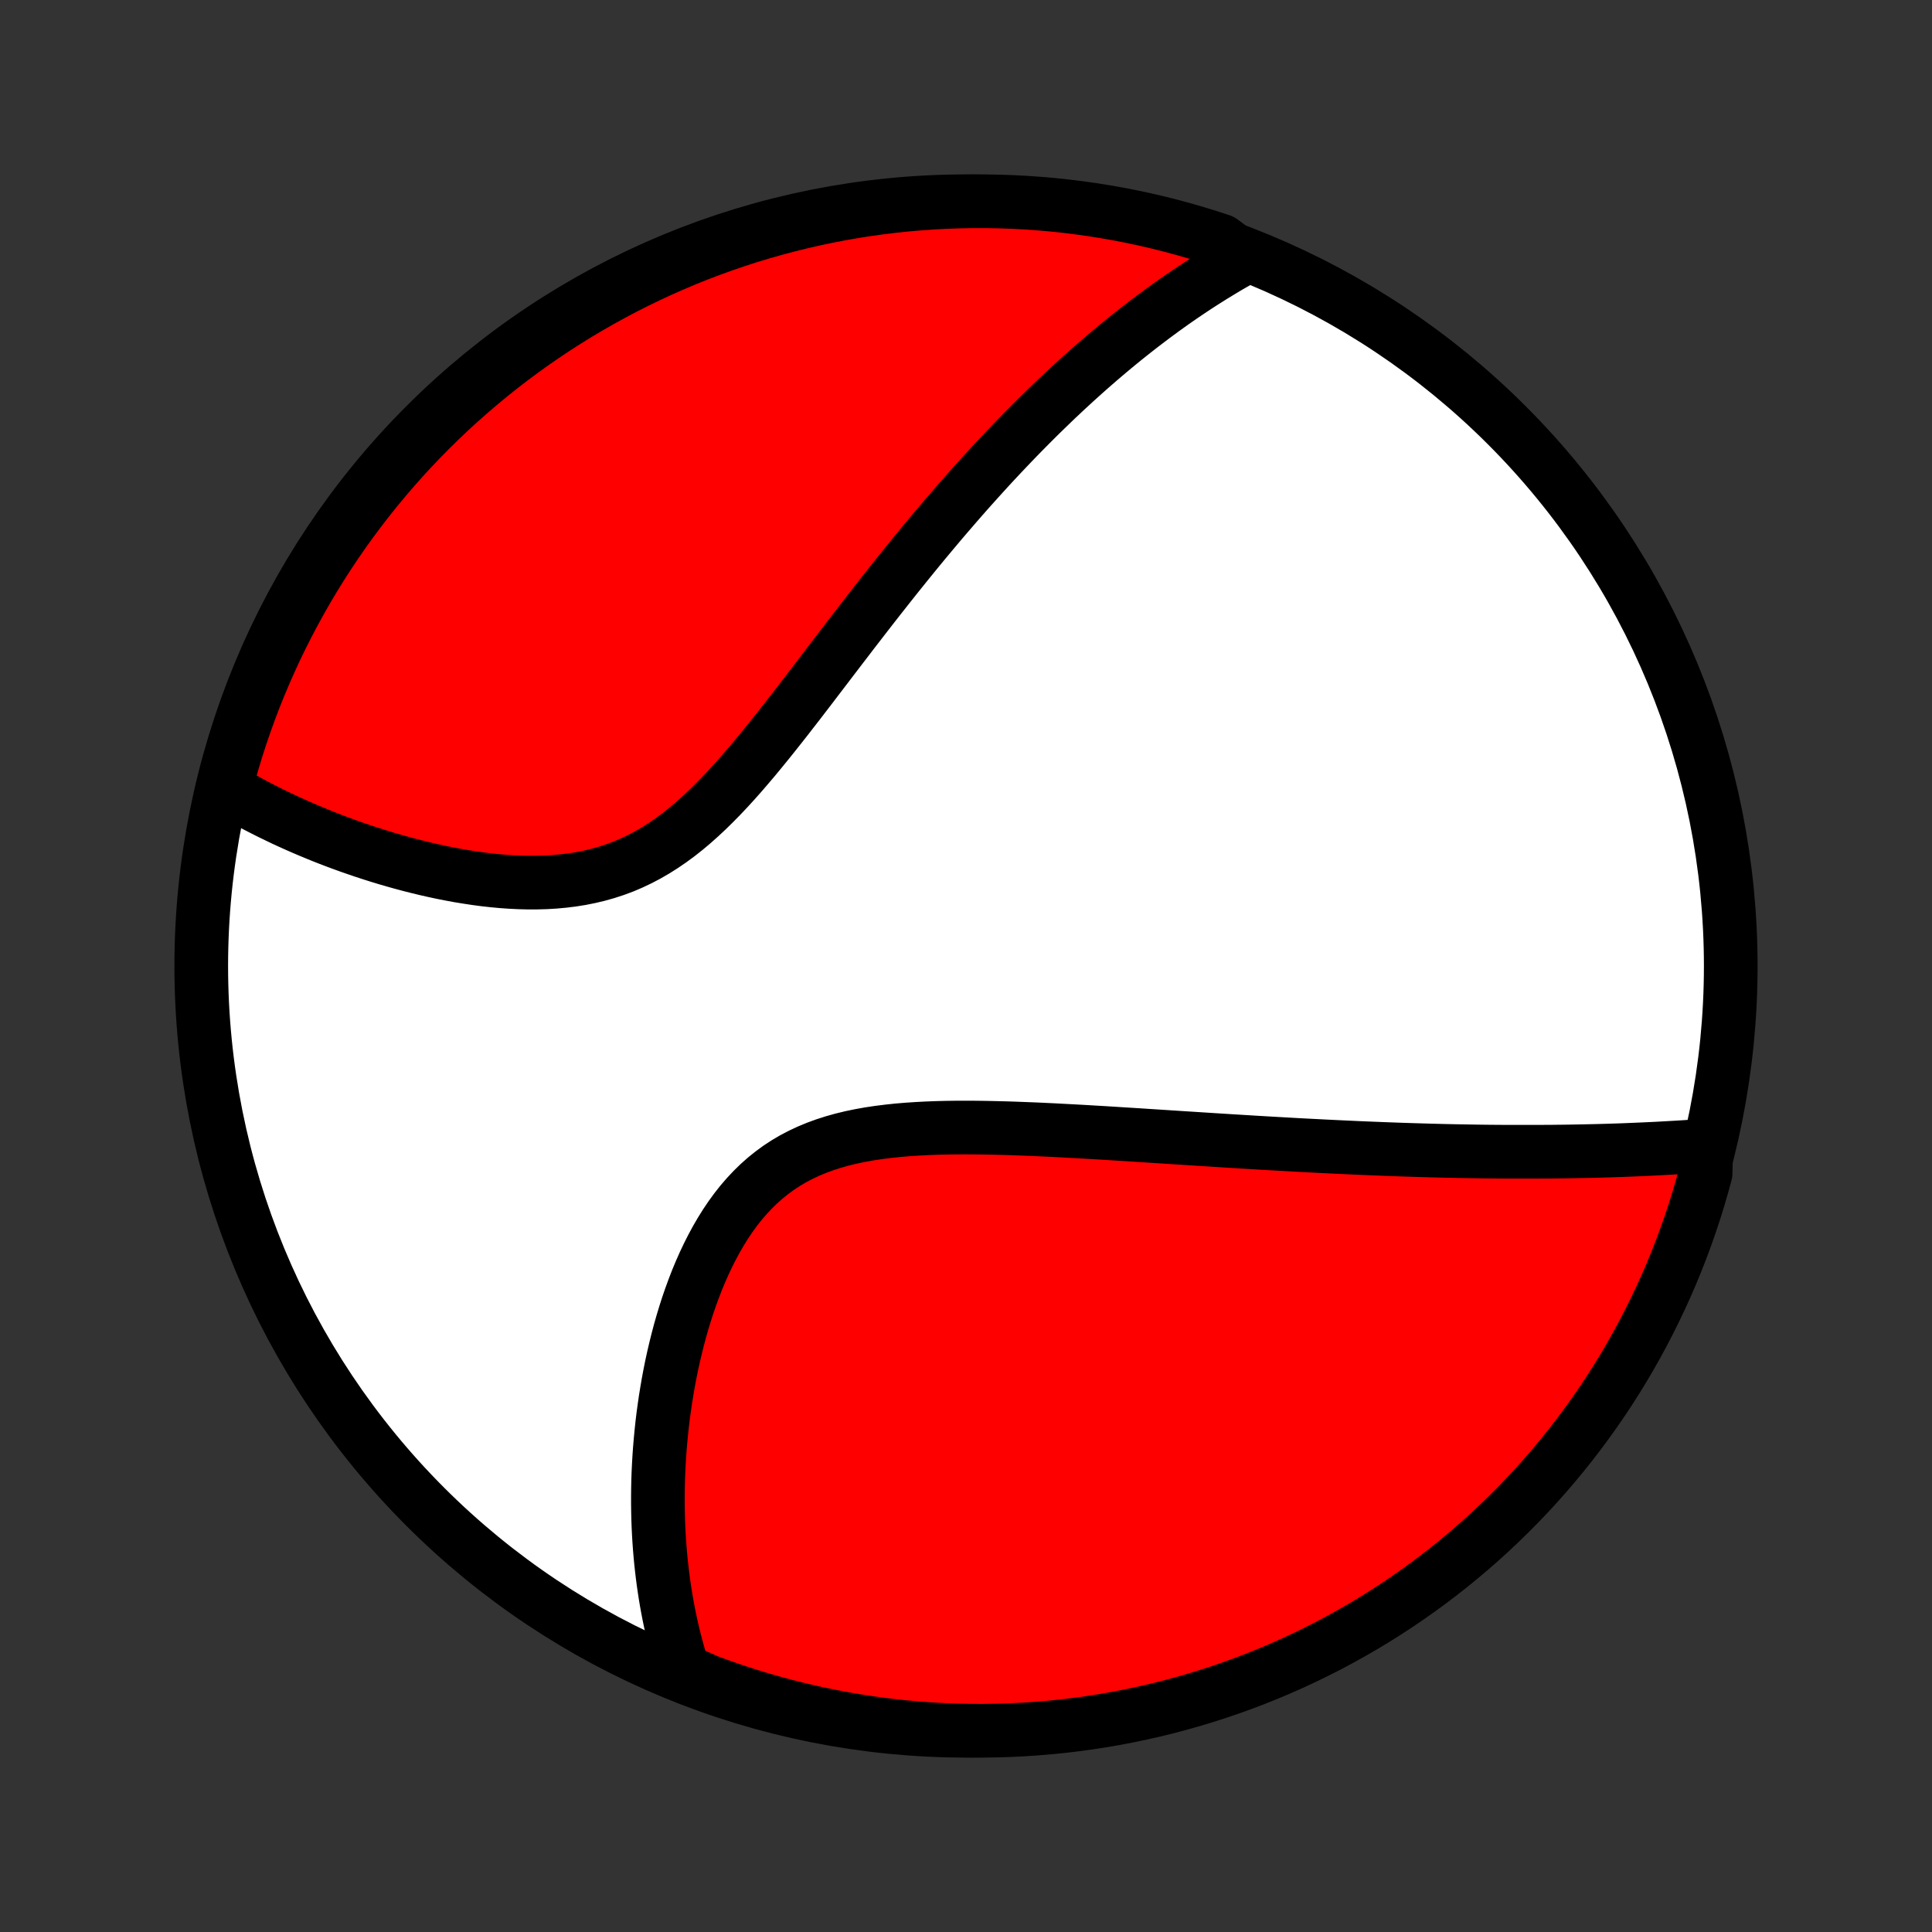 <?xml version="1.0" encoding="utf-8" standalone="no"?>
<!DOCTYPE svg PUBLIC "-//W3C//DTD SVG 1.1//EN"
  "http://www.w3.org/Graphics/SVG/1.1/DTD/svg11.dtd">
<!-- Created with matplotlib (http://matplotlib.org/) -->
<svg height="72pt" version="1.1" viewBox="0 0 72 72" width="72pt" xmlns="http://www.w3.org/2000/svg" xmlns:xlink="http://www.w3.org/1999/xlink">
 <rect x="0" y="0" width="72" height="72" fill="#333333" stroke="none"/>
 <defs>
  <style type="text/css">
*{stroke-linecap:butt;stroke-linejoin:round;}
  </style>
 </defs>
 <g id="figure_1">
  <g id="patch_1">
   <path d="
M0 72
L72 72
L72 0
L0 0
z
" style="fill:none;"/>
  </g>
  <g id="axes_1">
   <g id="PatchCollection_1">
    <defs>
     <path d="
M36 -7.5
C43.558 -7.5 50.808 -10.503 56.153 -15.848
C61.497 -21.192 64.5 -28.442 64.5 -36
C64.5 -43.558 61.497 -50.808 56.153 -56.153
C50.808 -61.497 43.558 -64.5 36 -64.5
C28.442 -64.5 21.192 -61.497 15.848 -56.153
C10.503 -50.808 7.5 -43.558 7.5 -36
C7.5 -28.442 10.503 -21.192 15.848 -15.848
C21.192 -10.503 28.442 -7.5 36 -7.5
z
" id="C0_0_a811fe30f3"/>
     <path d="
M63.588 -29.31
L63.376 -29.295
L63.164 -29.28
L62.952 -29.266
L62.74 -29.252
L62.528 -29.239
L62.317 -29.227
L62.105 -29.215
L61.893 -29.203
L61.681 -29.192
L61.469 -29.182
L61.257 -29.172
L61.045 -29.163
L60.833 -29.154
L60.621 -29.145
L60.408 -29.137
L60.196 -29.13
L59.983 -29.123
L59.77 -29.117
L59.557 -29.111
L59.344 -29.106
L59.13 -29.101
L58.916 -29.097
L58.701 -29.093
L58.486 -29.089
L58.271 -29.086
L58.055 -29.084
L57.839 -29.081
L57.622 -29.08
L57.404 -29.079
L57.186 -29.078
L56.967 -29.078
L56.527 -29.078
L56.306 -29.078
L56.084 -29.079
L55.861 -29.08
L55.637 -29.082
L55.412 -29.084
L55.186 -29.087
L54.959 -29.09
L54.731 -29.094
L54.501 -29.098
L54.271 -29.102
L54.039 -29.107
L53.806 -29.112
L53.571 -29.118
L53.335 -29.124
L53.097 -29.131
L52.858 -29.138
L52.617 -29.145
L52.374 -29.153
L52.13 -29.161
L51.884 -29.17
L51.636 -29.179
L51.386 -29.189
L51.134 -29.199
L50.881 -29.209
L50.625 -29.22
L50.367 -29.232
L50.107 -29.244
L49.844 -29.256
L49.58 -29.269
L49.313 -29.282
L49.043 -29.296
L48.771 -29.31
L48.497 -29.324
L48.22 -29.339
L47.94 -29.355
L47.658 -29.371
L47.373 -29.387
L47.085 -29.404
L46.795 -29.421
L46.502 -29.439
L46.205 -29.457
L45.906 -29.475
L45.604 -29.494
L45.299 -29.513
L44.99 -29.533
L44.679 -29.553
L44.365 -29.573
L44.048 -29.593
L43.727 -29.614
L43.404 -29.635
L43.077 -29.656
L42.748 -29.677
L42.415 -29.699
L42.079 -29.72
L41.741 -29.741
L41.399 -29.763
L41.055 -29.784
L40.708 -29.804
L40.358 -29.825
L40.006 -29.844
L39.651 -29.863
L39.294 -29.882
L38.935 -29.899
L38.574 -29.916
L38.211 -29.93
L37.847 -29.944
L37.481 -29.956
L37.114 -29.965
L36.746 -29.973
L36.378 -29.978
L36.009 -29.98
L35.641 -29.979
L35.273 -29.974
L34.906 -29.965
L34.54 -29.951
L34.177 -29.932
L33.815 -29.908
L33.456 -29.878
L33.1 -29.84
L32.749 -29.796
L32.401 -29.744
L32.059 -29.683
L31.722 -29.613
L31.391 -29.533
L31.067 -29.442
L30.75 -29.341
L30.44 -29.228
L30.138 -29.103
L29.845 -28.966
L29.56 -28.817
L29.285 -28.655
L29.018 -28.48
L28.762 -28.292
L28.514 -28.093
L28.276 -27.881
L28.047 -27.657
L27.828 -27.423
L27.617 -27.178
L27.416 -26.923
L27.224 -26.659
L27.04 -26.386
L26.865 -26.105
L26.698 -25.818
L26.539 -25.524
L26.388 -25.225
L26.244 -24.921
L26.108 -24.613
L25.978 -24.301
L25.856 -23.986
L25.74 -23.669
L25.63 -23.35
L25.527 -23.029
L25.43 -22.708
L25.338 -22.386
L25.253 -22.064
L25.173 -21.742
L25.098 -21.421
L25.028 -21.101
L24.964 -20.782
L24.904 -20.463
L24.85 -20.147
L24.799 -19.833
L24.754 -19.52
L24.712 -19.209
L24.675 -18.901
L24.643 -18.595
L24.614 -18.291
L24.589 -17.99
L24.568 -17.692
L24.551 -17.396
L24.537 -17.103
L24.527 -16.813
L24.521 -16.525
L24.518 -16.24
L24.518 -15.959
L24.522 -15.68
L24.528 -15.403
L24.538 -15.13
L24.551 -14.859
L24.567 -14.591
L24.586 -14.326
L24.608 -14.064
L24.632 -13.805
L24.66 -13.548
L24.69 -13.293
L24.723 -13.042
L24.759 -12.793
L24.797 -12.546
L24.838 -12.303
L24.882 -12.061
L24.928 -11.822
L24.977 -11.585
L25.028 -11.351
L25.082 -11.119
L25.138 -10.889
L25.197 -10.662
L25.258 -10.437
L25.322 -10.213
L25.389 -9.992
L25.458 -9.773
L25.91 -9.555
L26.377 -9.346
L26.846 -9.174
L27.319 -9.01
L27.794 -8.854
L28.271 -8.707
L28.751 -8.568
L29.233 -8.437
L29.718 -8.315
L30.204 -8.201
L30.692 -8.096
L31.181 -7.999
L31.672 -7.91
L32.164 -7.831
L32.658 -7.759
L33.152 -7.697
L33.648 -7.643
L34.144 -7.597
L34.64 -7.561
L35.137 -7.532
L35.635 -7.513
L36.132 -7.502
L36.629 -7.5
L37.127 -7.507
L37.623 -7.522
L38.12 -7.546
L38.615 -7.579
L39.11 -7.62
L39.604 -7.67
L40.097 -7.729
L40.589 -7.796
L41.079 -7.872
L41.568 -7.956
L42.054 -8.049
L42.54 -8.151
L43.023 -8.26
L43.504 -8.379
L43.983 -8.506
L44.459 -8.641
L44.932 -8.784
L45.403 -8.936
L45.871 -9.096
L46.337 -9.264
L46.799 -9.441
L47.257 -9.625
L47.712 -9.817
L48.164 -10.018
L48.612 -10.226
L49.056 -10.443
L49.496 -10.666
L49.932 -10.898
L50.364 -11.138
L50.792 -11.384
L51.215 -11.639
L51.633 -11.901
L52.046 -12.17
L52.455 -12.447
L52.858 -12.73
L53.257 -13.021
L53.65 -13.319
L54.038 -13.623
L54.42 -13.935
L54.797 -14.253
L55.168 -14.578
L55.533 -14.909
L55.892 -15.247
L56.246 -15.591
L56.593 -15.941
L56.933 -16.297
L57.268 -16.66
L57.596 -17.028
L57.917 -17.402
L58.231 -17.782
L58.539 -18.167
L58.84 -18.558
L59.134 -18.954
L59.421 -19.355
L59.701 -19.761
L59.974 -20.173
L60.239 -20.589
L60.497 -21.009
L60.748 -21.435
L60.99 -21.864
L61.226 -22.299
L61.453 -22.737
L61.673 -23.179
L61.885 -23.625
L62.09 -24.075
L62.286 -24.529
L62.474 -24.986
L62.654 -25.446
L62.826 -25.91
L62.99 -26.377
L63.146 -26.846
L63.293 -27.319
L63.432 -27.794
L63.563 -28.271
z
" id="C0_1_4390291dc7"/>
     <path d="
M46.366 -62.394
L46.168 -62.284
L45.972 -62.172
L45.776 -62.059
L45.583 -61.944
L45.39 -61.827
L45.198 -61.71
L45.007 -61.59
L44.818 -61.47
L44.629 -61.348
L44.441 -61.224
L44.254 -61.099
L44.068 -60.973
L43.883 -60.845
L43.698 -60.716
L43.515 -60.585
L43.331 -60.453
L43.149 -60.319
L42.967 -60.184
L42.785 -60.047
L42.604 -59.909
L42.423 -59.769
L42.242 -59.627
L42.062 -59.484
L41.882 -59.34
L41.703 -59.194
L41.523 -59.046
L41.344 -58.896
L41.165 -58.745
L40.986 -58.592
L40.807 -58.437
L40.627 -58.28
L40.448 -58.121
L40.269 -57.961
L40.089 -57.798
L39.91 -57.634
L39.73 -57.468
L39.55 -57.299
L39.369 -57.129
L39.189 -56.956
L39.008 -56.781
L38.826 -56.604
L38.644 -56.425
L38.462 -56.243
L38.279 -56.059
L38.095 -55.873
L37.911 -55.684
L37.726 -55.492
L37.541 -55.298
L37.355 -55.102
L37.168 -54.903
L36.98 -54.701
L36.792 -54.497
L36.603 -54.289
L36.413 -54.079
L36.222 -53.866
L36.03 -53.651
L35.838 -53.432
L35.644 -53.21
L35.45 -52.985
L35.254 -52.758
L35.057 -52.527
L34.86 -52.293
L34.661 -52.055
L34.461 -51.815
L34.26 -51.572
L34.058 -51.325
L33.855 -51.075
L33.651 -50.822
L33.445 -50.566
L33.239 -50.307
L33.031 -50.044
L32.822 -49.779
L32.611 -49.51
L32.4 -49.239
L32.187 -48.964
L31.973 -48.687
L31.757 -48.407
L31.541 -48.124
L31.322 -47.839
L31.103 -47.552
L30.882 -47.263
L30.66 -46.971
L30.436 -46.678
L30.212 -46.384
L29.985 -46.088
L29.757 -45.791
L29.527 -45.495
L29.296 -45.197
L29.063 -44.901
L28.828 -44.605
L28.591 -44.31
L28.352 -44.017
L28.112 -43.726
L27.868 -43.439
L27.623 -43.154
L27.375 -42.875
L27.124 -42.6
L26.87 -42.331
L26.613 -42.069
L26.353 -41.814
L26.089 -41.568
L25.822 -41.33
L25.551 -41.102
L25.276 -40.885
L24.996 -40.679
L24.712 -40.485
L24.424 -40.303
L24.132 -40.134
L23.835 -39.978
L23.535 -39.836
L23.23 -39.706
L22.921 -39.591
L22.608 -39.489
L22.292 -39.4
L21.973 -39.324
L21.652 -39.26
L21.328 -39.208
L21.002 -39.168
L20.675 -39.138
L20.348 -39.118
L20.019 -39.109
L19.69 -39.108
L19.362 -39.116
L19.034 -39.132
L18.708 -39.155
L18.382 -39.185
L18.059 -39.221
L17.737 -39.264
L17.418 -39.312
L17.101 -39.364
L16.787 -39.422
L16.476 -39.483
L16.169 -39.549
L15.864 -39.618
L15.563 -39.691
L15.266 -39.766
L14.972 -39.845
L14.683 -39.926
L14.397 -40.009
L14.115 -40.095
L13.837 -40.183
L13.564 -40.272
L13.294 -40.364
L13.029 -40.456
L12.767 -40.551
L12.51 -40.646
L12.257 -40.743
L12.008 -40.841
L11.764 -40.941
L11.523 -41.041
L11.286 -41.142
L11.054 -41.244
L10.825 -41.347
L10.6 -41.45
L10.38 -41.555
L10.163 -41.66
L9.95 -41.765
L9.74 -41.872
L9.534 -41.978
L9.332 -42.086
L9.134 -42.194
L8.939 -42.303
L8.748 -42.412
L8.56 -42.522
L8.408 -42.632
L8.536 -43.136
L8.674 -43.616
L8.819 -44.094
L8.973 -44.57
L9.135 -45.043
L9.305 -45.513
L9.483 -45.981
L9.669 -46.445
L9.864 -46.906
L10.066 -47.364
L10.276 -47.819
L10.494 -48.269
L10.72 -48.716
L10.954 -49.16
L11.195 -49.599
L11.443 -50.034
L11.7 -50.465
L11.963 -50.891
L12.234 -51.313
L12.512 -51.73
L12.797 -52.142
L13.09 -52.55
L13.389 -52.952
L13.695 -53.349
L14.008 -53.741
L14.328 -54.128
L14.655 -54.509
L14.987 -54.885
L15.327 -55.254
L15.672 -55.618
L16.024 -55.976
L16.382 -56.327
L16.745 -56.673
L17.115 -57.012
L17.491 -57.345
L17.872 -57.671
L18.258 -57.991
L18.65 -58.304
L19.047 -58.61
L19.45 -58.91
L19.857 -59.202
L20.27 -59.487
L20.687 -59.766
L21.108 -60.036
L21.535 -60.3
L21.966 -60.556
L22.401 -60.805
L22.84 -61.046
L23.283 -61.28
L23.73 -61.505
L24.181 -61.724
L24.635 -61.934
L25.093 -62.136
L25.554 -62.331
L26.019 -62.517
L26.486 -62.695
L26.956 -62.865
L27.43 -63.027
L27.905 -63.181
L28.383 -63.326
L28.864 -63.463
L29.346 -63.592
L29.831 -63.712
L30.318 -63.824
L30.806 -63.928
L31.296 -64.023
L31.787 -64.109
L32.28 -64.187
L32.773 -64.256
L33.268 -64.317
L33.764 -64.369
L34.26 -64.412
L34.757 -64.447
L35.254 -64.473
L35.751 -64.49
L36.248 -64.499
L36.746 -64.499
L37.243 -64.49
L37.74 -64.473
L38.236 -64.447
L38.731 -64.412
L39.226 -64.369
L39.72 -64.317
L40.212 -64.256
L40.704 -64.187
L41.193 -64.109
L41.682 -64.023
L42.168 -63.928
L42.653 -63.825
L43.136 -63.713
L43.616 -63.592
L44.094 -63.464
L44.57 -63.326
L45.043 -63.181
L45.513 -63.027
z
" id="C0_2_0fc1885a57"/>
    </defs>
    <g clip-path="url(#p1bffca34e9)">
     <use style="fill:#ffffff;stroke:#000000;stroke-width:2.0;" x="0.0" xlink:href="#C0_0_a811fe30f3" y="72.0"/>
    </g>
    <g clip-path="url(#p1bffca34e9)">
     <use style="fill:#ff0000;stroke:#000000;stroke-width:2.0;" x="0.0" xlink:href="#C0_1_4390291dc7" y="72.0"/>
    </g>
    <g clip-path="url(#p1bffca34e9)">
     <use style="fill:#ff0000;stroke:#000000;stroke-width:2.0;" x="0.0" xlink:href="#C0_2_0fc1885a57" y="72.0"/>
    </g>
   </g>
  </g>
 </g>
 <defs>
  <clipPath id="p1bffca34e9">
   <rect height="72.0" width="72.0" x="0.0" y="0.0"/>
  </clipPath>
 </defs>
</svg>

